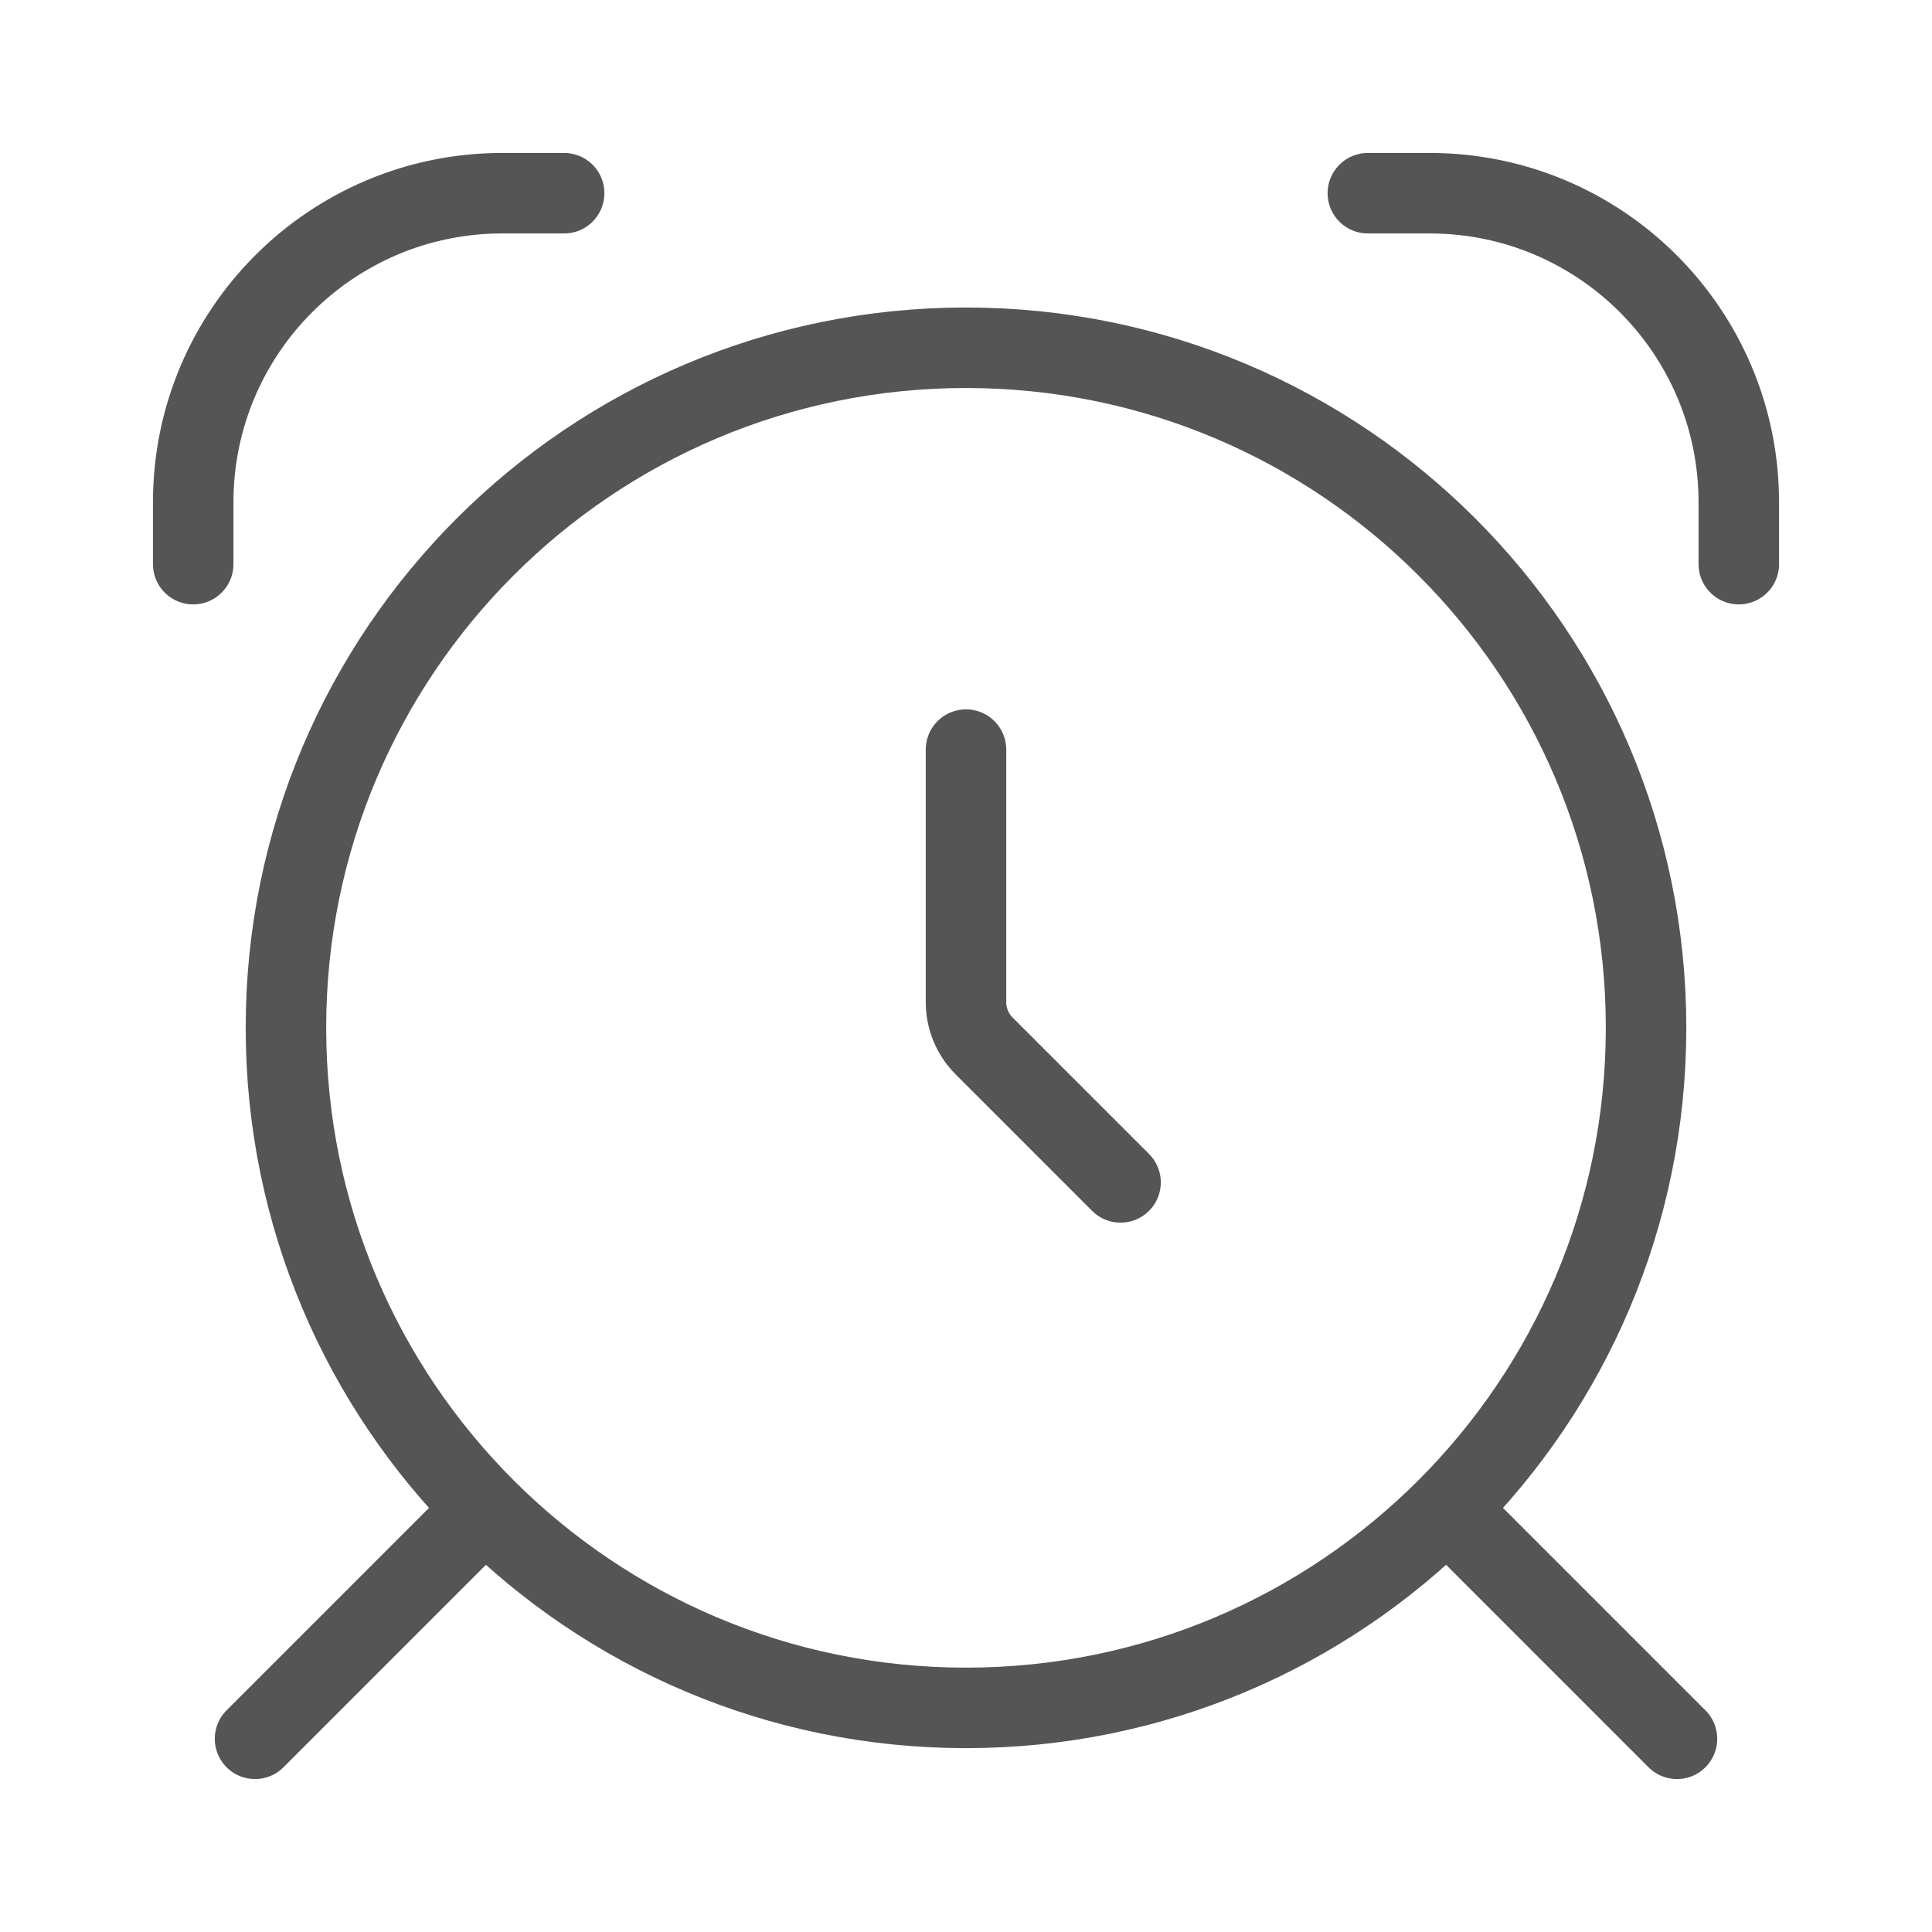 <svg width="24" height="24" viewBox="0 0 24 24" fill="none" xmlns="http://www.w3.org/2000/svg">
<path d="M12 9.312V12.45C12 12.653 12.081 12.849 12.225 12.993L13.92 14.688M2.4 7.008V6.24C2.4 4.119 4.119 2.4 6.24 2.4H7.008M16.992 2.4L17.76 2.4C19.881 2.4 21.6 4.119 21.6 6.24V7.008M5.856 18.912L3.168 21.6M20.832 21.6L18.144 18.912M20.448 12.768C20.448 17.434 16.666 21.216 12 21.216C7.334 21.216 3.552 17.434 3.552 12.768C3.552 8.102 7.334 4.32 12 4.32C16.666 4.32 20.448 8.102 20.448 12.768Z" stroke="#555555" stroke-linecap="round"/>
</svg>

